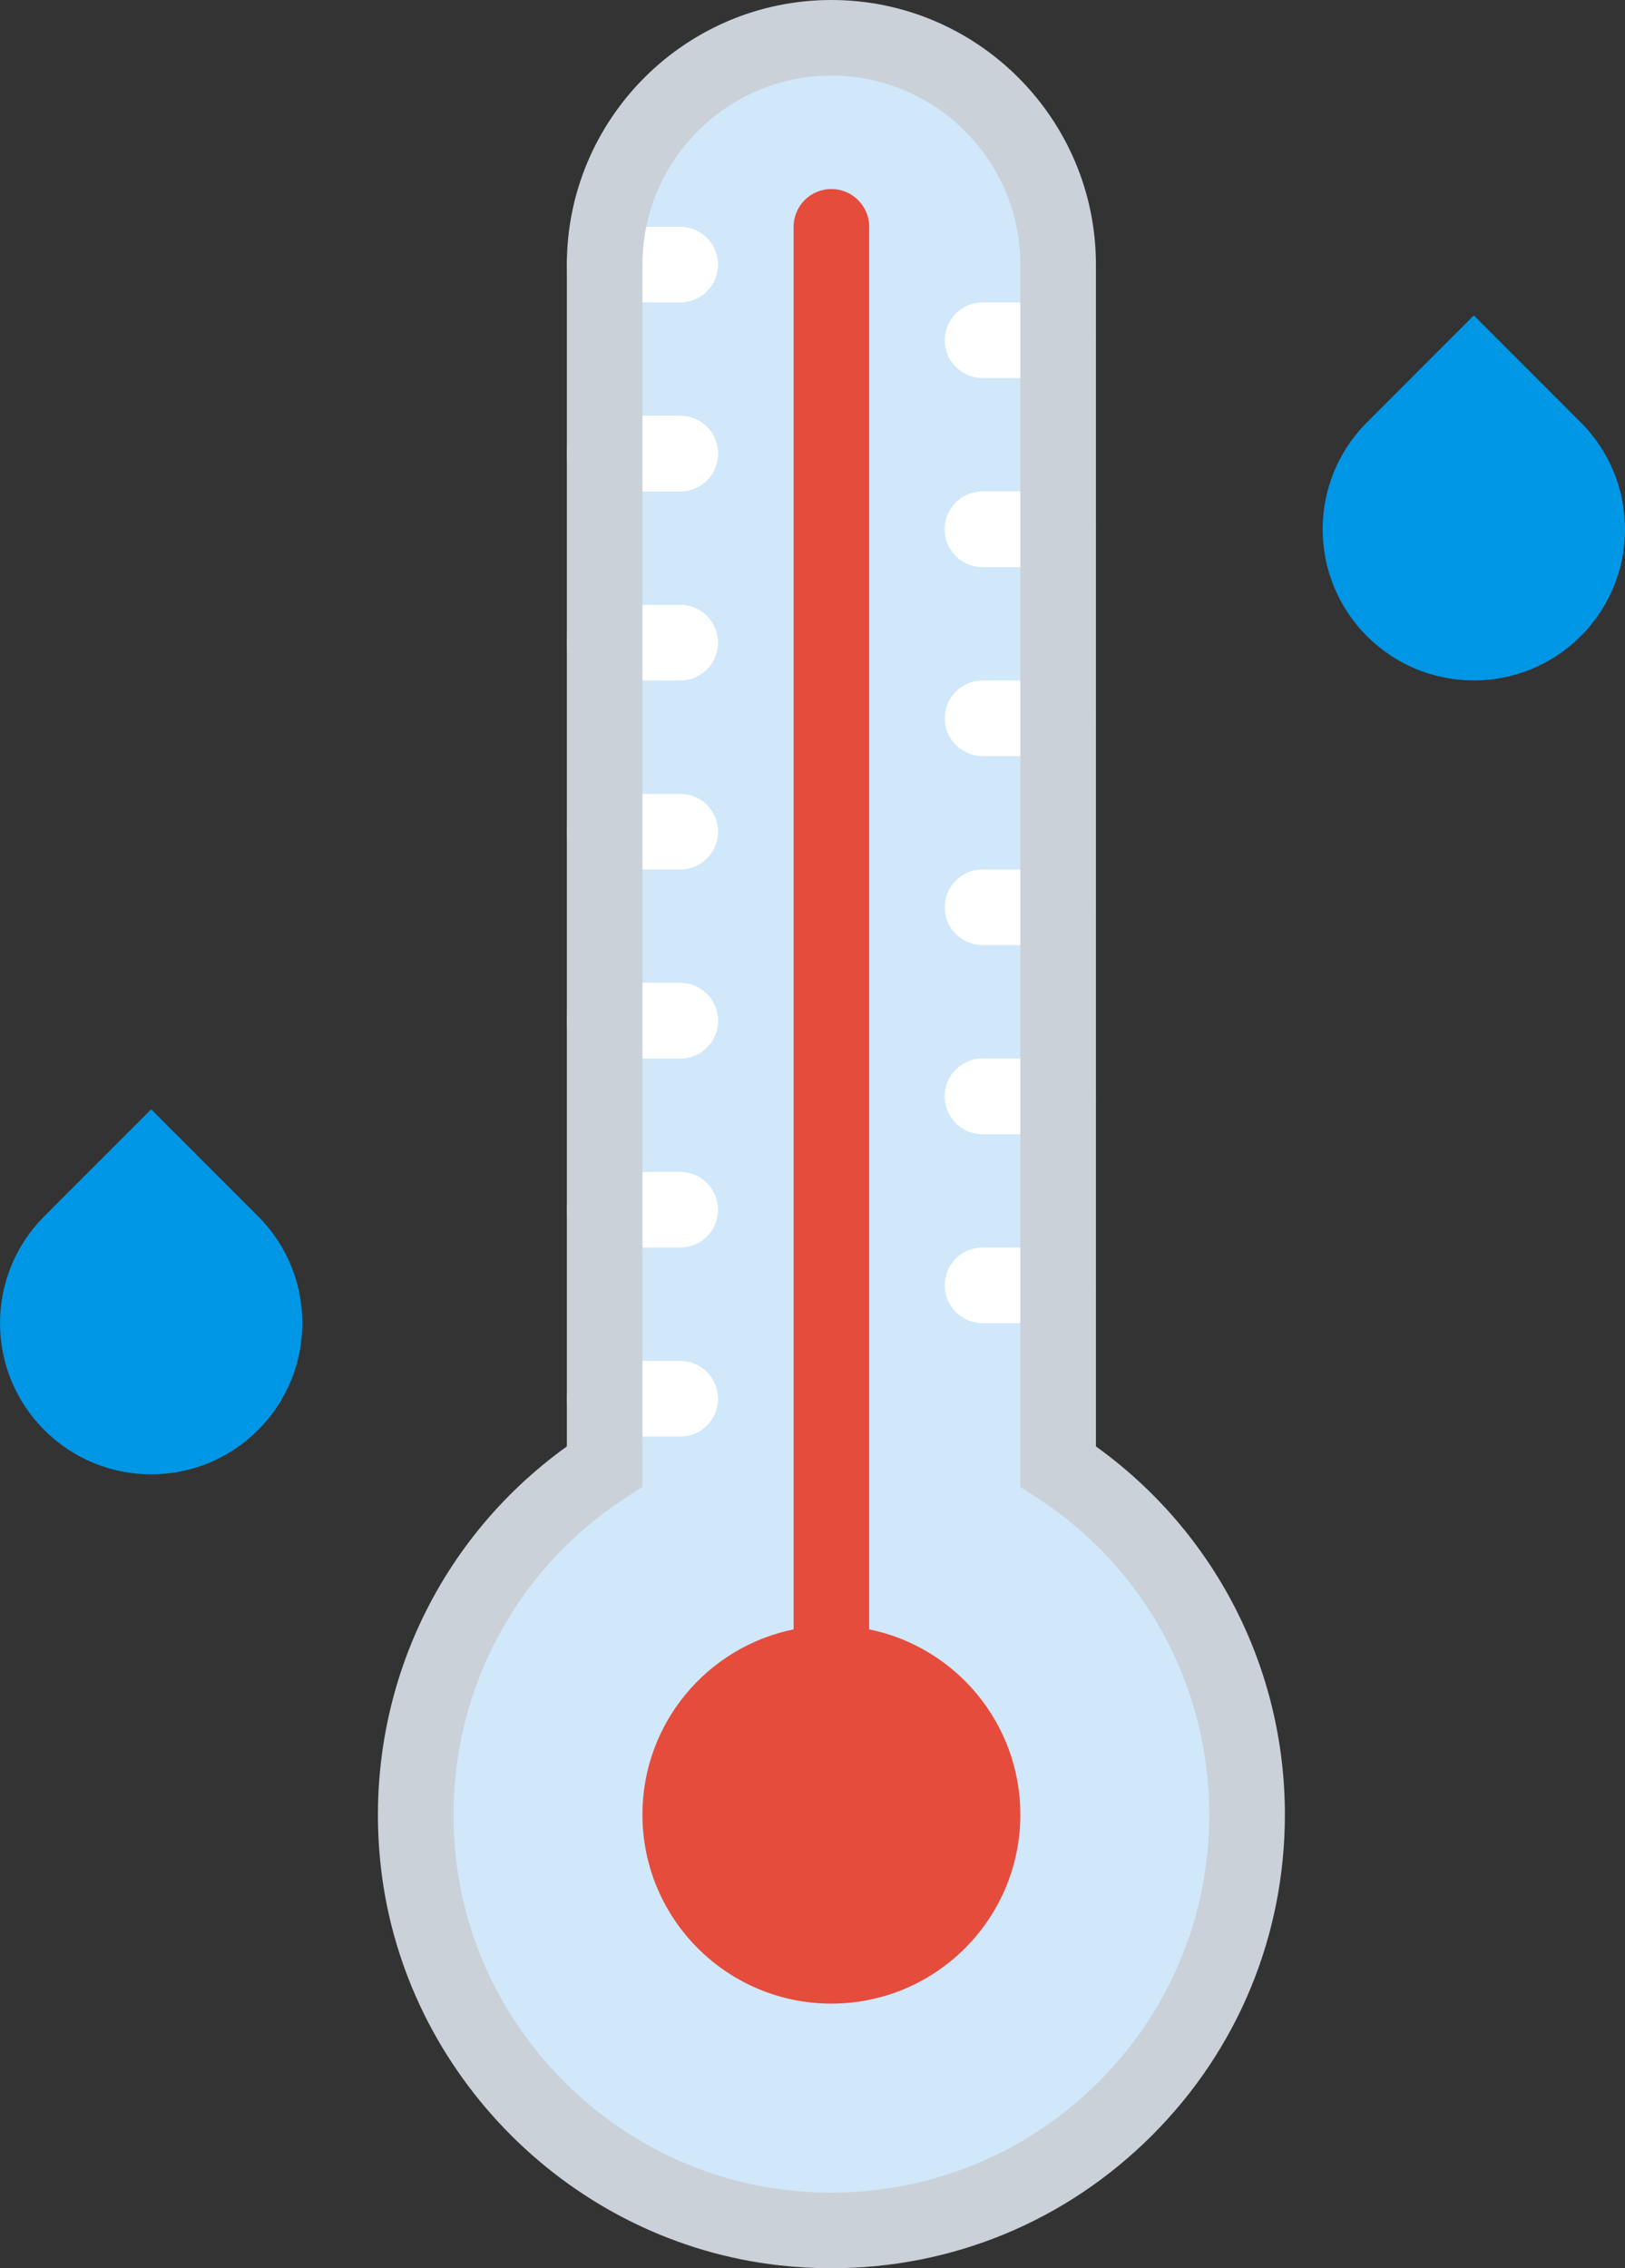 <?xml version="1.0" encoding="UTF-8" standalone="no"?>
<svg width="43px" height="60px" viewBox="0 0 43 60" version="1.1" xmlns="http://www.w3.org/2000/svg" xmlns:xlink="http://www.w3.org/1999/xlink" xmlns:sketch="http://www.bohemiancoding.com/sketch/ns">
    <rect x="0" y="0" width="43" height="60" fill="#333333" stroke="none"/>
    <!-- Generator: Sketch 3.2.2 (9983) - http://www.bohemiancoding.com/sketch -->
    <title>17 - High Temperature (Flat)</title>
    <desc>Created with Sketch.</desc>
    <defs></defs>
    <g id="Page-1" stroke="none" stroke-width="1" fill="none" fill-rule="evenodd" sketch:type="MSPage">
        <g id="17---High-Temperature-(Flat)" sketch:type="MSLayerGroup">
            <path d="M28,38.787 L28,7 C28,3.686 25.314,1 22,1 C18.686,1 16,3.686 16,7 L16,38.787 C12.659,40.968 10.571,44.908 11.075,49.298 C11.649,54.31 15.729,58.374 20.743,58.93 C27.381,59.666 33,54.489 33,48 C33,44.14 31.008,40.75 28,38.787" id="Fill-394" fill="#D0E8F9" sketch:type="MSShapeGroup"></path>
            <path d="M23,43.101 L23,6 C23,5.447 22.552,5 22,5 C21.448,5 21,5.447 21,6 L21,43.101 C18.718,43.564 17,45.581 17,48 C17,50.761 19.239,53 22,53 C24.761,53 27,50.761 27,48 C27,45.581 25.282,43.564 23,43.101" id="Fill-395" fill="#E64C3C" sketch:type="MSShapeGroup"></path>
            <path d="M18,8 L16,8 C15.448,8 15,7.553 15,7 C15,6.447 15.448,6 16,6 L18,6 C18.552,6 19,6.447 19,7 C19,7.553 18.552,8 18,8" id="Fill-396" fill="#FFFFFF" sketch:type="MSShapeGroup"></path>
            <path d="M18,13 L16,13 C15.448,13 15,12.553 15,12 C15,11.447 15.448,11 16,11 L18,11 C18.552,11 19,11.447 19,12 C19,12.553 18.552,13 18,13" id="Fill-397" fill="#FFFFFF" sketch:type="MSShapeGroup"></path>
            <path d="M18,13 L16,13 C15.448,13 15,12.553 15,12 C15,11.447 15.448,11 16,11 L18,11 C18.552,11 19,11.447 19,12 C19,12.553 18.552,13 18,13" id="Fill-398" fill="#FFFFFF" sketch:type="MSShapeGroup"></path>
            <path d="M18,18 L16,18 C15.448,18 15,17.553 15,17 C15,16.447 15.448,16 16,16 L18,16 C18.552,16 19,16.447 19,17 C19,17.553 18.552,18 18,18" id="Fill-399" fill="#FFFFFF" sketch:type="MSShapeGroup"></path>
            <path d="M18,23 L16,23 C15.448,23 15,22.553 15,22 C15,21.447 15.448,21 16,21 L18,21 C18.552,21 19,21.447 19,22 C19,22.553 18.552,23 18,23" id="Fill-400" fill="#FFFFFF" sketch:type="MSShapeGroup"></path>
            <path d="M18,28 L16,28 C15.448,28 15,27.553 15,27 C15,26.447 15.448,26 16,26 L18,26 C18.552,26 19,26.447 19,27 C19,27.553 18.552,28 18,28" id="Fill-401" fill="#FFFFFF" sketch:type="MSShapeGroup"></path>
            <path d="M18,28 L16,28 C15.448,28 15,27.553 15,27 C15,26.447 15.448,26 16,26 L18,26 C18.552,26 19,26.447 19,27 C19,27.553 18.552,28 18,28" id="Fill-402" fill="#FFFFFF" sketch:type="MSShapeGroup"></path>
            <path d="M18,33 L16,33 C15.448,33 15,32.553 15,32 C15,31.447 15.448,31 16,31 L18,31 C18.552,31 19,31.447 19,32 C19,32.553 18.552,33 18,33" id="Fill-403" fill="#FFFFFF" sketch:type="MSShapeGroup"></path>
            <path d="M18,38 L16,38 C15.448,38 15,37.553 15,37 C15,36.447 15.448,36 16,36 L18,36 C18.552,36 19,36.447 19,37 C19,37.553 18.552,38 18,38" id="Fill-404" fill="#FFFFFF" sketch:type="MSShapeGroup"></path>
            <path d="M28,10 L26,10 C25.448,10 25,9.553 25,9 C25,8.447 25.448,8 26,8 L28,8 C28.552,8 29,8.447 29,9 C29,9.553 28.552,10 28,10" id="Fill-405" fill="#FFFFFF" sketch:type="MSShapeGroup"></path>
            <path d="M28,15 L26,15 C25.448,15 25,14.553 25,14 C25,13.447 25.448,13 26,13 L28,13 C28.552,13 29,13.447 29,14 C29,14.553 28.552,15 28,15" id="Fill-406" fill="#FFFFFF" sketch:type="MSShapeGroup"></path>
            <path d="M28,15 L26,15 C25.448,15 25,14.553 25,14 C25,13.447 25.448,13 26,13 L28,13 C28.552,13 29,13.447 29,14 C29,14.553 28.552,15 28,15" id="Fill-407" fill="#FFFFFF" sketch:type="MSShapeGroup"></path>
            <path d="M28,20 L26,20 C25.448,20 25,19.553 25,19 C25,18.447 25.448,18 26,18 L28,18 C28.552,18 29,18.447 29,19 C29,19.553 28.552,20 28,20" id="Fill-408" fill="#FFFFFF" sketch:type="MSShapeGroup"></path>
            <path d="M28,25 L26,25 C25.448,25 25,24.553 25,24 C25,23.447 25.448,23 26,23 L28,23 C28.552,23 29,23.447 29,24 C29,24.553 28.552,25 28,25" id="Fill-409" fill="#FFFFFF" sketch:type="MSShapeGroup"></path>
            <path d="M28,30 L26,30 C25.448,30 25,29.553 25,29 C25,28.447 25.448,28 26,28 L28,28 C28.552,28 29,28.447 29,29 C29,29.553 28.552,30 28,30" id="Fill-410" fill="#FFFFFF" sketch:type="MSShapeGroup"></path>
            <path d="M28,30 L26,30 C25.448,30 25,29.553 25,29 C25,28.447 25.448,28 26,28 L28,28 C28.552,28 29,28.447 29,29 C29,29.553 28.552,30 28,30" id="Fill-411" fill="#FFFFFF" sketch:type="MSShapeGroup"></path>
            <path d="M28,35 L26,35 C25.448,35 25,34.553 25,34 C25,33.447 25.448,33 26,33 L28,33 C28.552,33 29,33.447 29,34 C29,34.553 28.552,35 28,35" id="Fill-412" fill="#FFFFFF" sketch:type="MSShapeGroup"></path>
            <path d="M41.828,16.828 L41.828,16.828 C40.266,18.39 37.734,18.39 36.172,16.828 C34.609,15.266 34.609,12.734 36.172,11.172 L39,8.343 L41.828,11.172 C43.391,12.734 43.391,15.266 41.828,16.828" id="Fill-445" fill="#0096E6" sketch:type="MSShapeGroup"></path>
            <path d="M6.828,37.828 L6.828,37.828 C5.266,39.39 2.734,39.39 1.172,37.828 C-0.39,36.266 -0.39,33.734 1.172,32.172 L4,29.343 L6.828,32.172 C8.391,33.734 8.391,36.266 6.828,37.828" id="Fill-446" fill="#0096E6" sketch:type="MSShapeGroup"></path>
            <path d="M22.001,60 L22.001,60 C21.547,60 21.087,59.974 20.632,59.924 C15.147,59.315 10.71,54.894 10.081,49.412 C9.579,45.029 11.455,40.807 15,38.261 L15,7 C15,3.141 18.14,0 22,0 C25.86,0 29,3.141 29,7 L29,38.261 C32.141,40.518 34,44.118 34,48 C34,51.205 32.752,54.219 30.485,56.485 C28.219,58.751 25.206,60 22.001,60 L22.001,60 Z M22,2 C19.243,2 17,4.243 17,7 L17,39.328 L16.546,39.625 C13.348,41.713 11.631,45.375 12.068,49.184 C12.591,53.749 16.286,57.43 20.853,57.935 C23.918,58.281 26.914,57.228 29.071,55.071 C30.96,53.183 32,50.671 32,48 C32,44.613 30.3,41.482 27.454,39.625 L27,39.329 L27,7 C27,4.243 24.757,2 22,2 L22,2 Z" id="Fill-842" fill="#CAD1D8" sketch:type="MSShapeGroup"></path>
        </g>
    </g>
</svg>